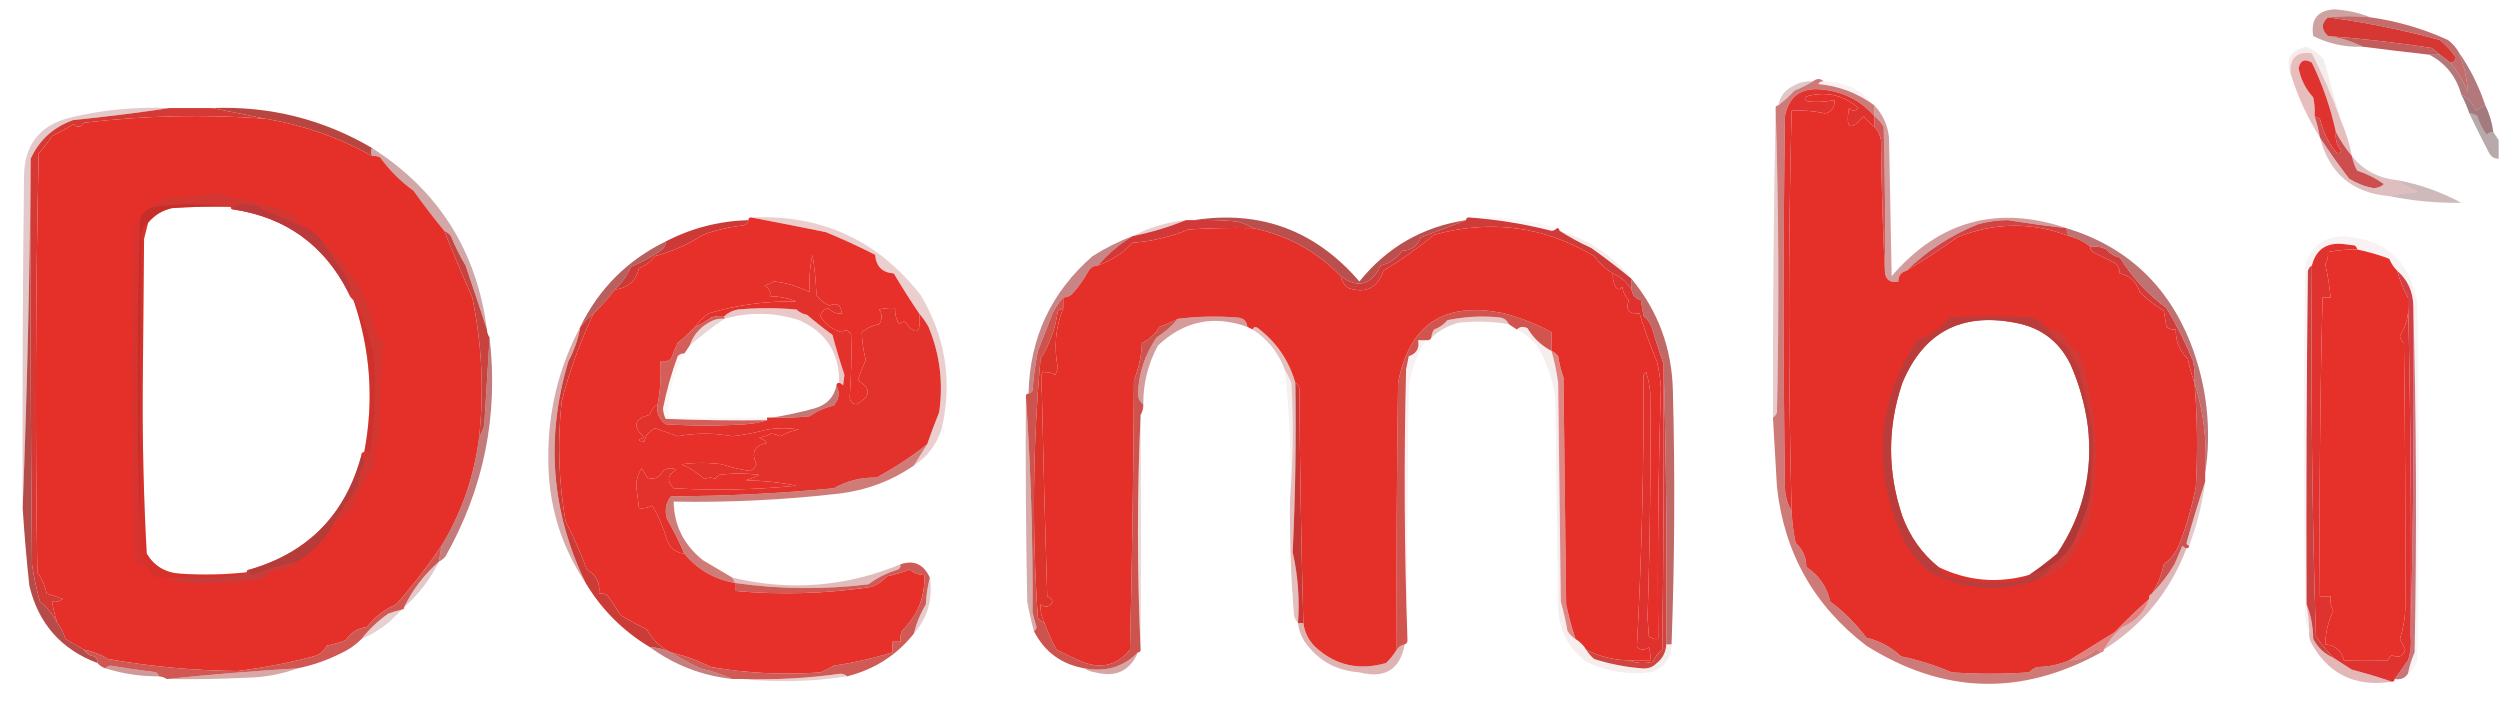 <?xml version="1.0" encoding="UTF-8"?>
<!DOCTYPE svg PUBLIC "-//W3C//DTD SVG 1.1//EN" "http://www.w3.org/Graphics/SVG/1.1/DTD/svg11.dtd">
<svg xmlns="http://www.w3.org/2000/svg" version="1.1" width="937px" height="266px" style="shape-rendering:geometricPrecision; text-rendering:geometricPrecision; image-rendering:optimizeQuality; fill-rule:evenodd; clip-rule:evenodd" xmlns:xlink="http://www.w3.org/1999/xlink">
<g><path style="opacity:1" fill="#d73732" d="M 872.5,6.5 C 886.708,8.386 900.708,11.219 914.5,15C 916.877,16.976 918.877,19.143 920.5,21.5C 920.253,22.713 919.586,23.38 918.5,23.5C 917.128,22.488 915.795,21.488 914.5,20.5C 913.571,19.685 912.571,18.852 911.5,18C 898.545,16.004 885.545,14.504 872.5,13.5C 869.947,11.038 869.947,8.705 872.5,6.5 Z"/></g>
<g><path style="opacity:0.788" fill="#b44543" d="M 872.5,6.5 C 877.649,5.94 882.982,5.94 888.5,6.5C 898.6,7.941 908.266,10.774 917.5,15C 919.192,16.307 920.525,17.807 921.5,19.5C 923.469,24.372 924.636,29.372 925,34.5C 923.294,30.531 921.127,26.864 918.5,23.5C 919.586,23.38 920.253,22.713 920.5,21.5C 918.877,19.143 916.877,16.976 914.5,15C 900.708,11.219 886.708,8.386 872.5,6.5 Z"/></g>
<g><path style="opacity:0.502" fill="#9f4746" d="M 888.5,6.5 C 882.982,5.94 877.649,5.94 872.5,6.5C 869.947,8.705 869.947,11.038 872.5,13.5C 877.031,14.104 881.365,15.437 885.5,17.5C 878.956,17.758 872.789,16.425 867,13.5C 865.994,7.176 868.661,3.843 875,3.5C 879.777,3.819 884.277,4.819 888.5,6.5 Z"/></g>
<g><path style="opacity:0.843" fill="#b73f3f" d="M 872.5,13.5 C 885.545,14.504 898.545,16.004 911.5,18C 912.571,18.852 913.571,19.685 914.5,20.5C 913.167,20.5 911.833,20.5 910.5,20.5C 902.158,19.573 893.825,18.573 885.5,17.5C 881.365,15.437 877.031,14.104 872.5,13.5 Z"/></g>
<g><path style="opacity:0.69" fill="#913c3e" d="M 921.5,19.5 C 925.772,25.619 929.106,32.286 931.5,39.5C 930.279,40.028 929.113,40.695 928,41.5C 926.821,38.74 924.988,36.74 922.5,35.5C 920.617,28.698 916.617,23.698 910.5,20.5C 911.833,20.5 913.167,20.5 914.5,20.5C 915.795,21.488 917.128,22.488 918.5,23.5C 921.127,26.864 923.294,30.531 925,34.5C 924.636,29.372 923.469,24.372 921.5,19.5 Z"/></g>
<g><path style="opacity:0.29" fill="#904343" d="M 679.5,30.5 C 677.328,31.802 674.994,32.968 672.5,34C 670.584,36.09 668.584,37.923 666.5,39.5C 667.183,35.981 669.183,33.481 672.5,32C 674.677,30.798 677.011,30.298 679.5,30.5 Z"/></g>
<g><path style="opacity:0.078" fill="#9c4f4f" d="M 683.5,30.5 C 691.296,30.566 697.629,33.566 702.5,39.5C 696.29,34.9 689.29,32.233 681.5,31.5C 681.957,30.703 682.624,30.369 683.5,30.5 Z"/></g>
<g><path style="opacity:0.106" fill="#a05452" d="M 877.5,45.5 C 874.386,36.875 870.72,28.375 866.5,20C 860.824,19.174 858.157,21.674 858.5,27.5C 856.501,22.103 858.501,18.77 864.5,17.5C 867.094,18.592 869.261,20.259 871,22.5C 873.072,30.213 875.239,37.88 877.5,45.5 Z"/></g>
<g><path style="opacity:0.682" fill="#783e44" d="M 922.5,35.5 C 924.988,36.74 926.821,38.74 928,41.5C 929.113,40.695 930.279,40.028 931.5,39.5C 933.051,42.619 934.051,45.952 934.5,49.5C 933.504,49.414 932.671,49.748 932,50.5C 930.39,48.403 929.223,46.07 928.5,43.5C 927.583,42.873 926.583,42.539 925.5,42.5C 924.695,40.085 923.695,37.751 922.5,35.5 Z"/></g>
<g><path style="opacity:0.961" fill="#b73f3a" d="M 79.5,40.5 C 101.071,39.676 121.071,44.676 139.5,55.5C 138.884,56.202 138.884,57.202 139.5,58.5C 126.938,51.523 113.605,46.857 99.5,44.5C 92.833,43.167 86.167,41.833 79.5,40.5 Z"/></g>
<g><path style="opacity:1" fill="#e5302a" d="M 99.5,44.5 C 113.605,46.857 126.938,51.523 139.5,58.5C 140.552,58.35 141.552,58.517 142.5,59C 146,63.833 150.167,68 155,71.5C 158.722,76.704 162.555,81.704 166.5,86.5C 169.853,94.932 173.353,103.266 177,111.5C 180.657,129.014 181.49,146.681 179.5,164.5C 177.593,178.943 172.927,192.276 165.5,204.5C 160.316,212.2 154.649,219.533 148.5,226.5C 144.095,228.408 140.429,231.241 137.5,235C 134.085,235.406 131.418,237.072 129.5,240C 127.212,240.822 124.878,241.489 122.5,242C 121.417,244.056 119.75,245.389 117.5,246C 108.19,248.454 98.69,250.287 89,251.5C 72.745,251.339 56.579,249.839 40.5,247C 37.721,245.278 34.721,244.111 31.5,243.5C 29.195,242.213 26.862,240.88 24.5,239.5C 23.871,237.259 22.871,235.259 21.5,233.5C 20.63,230.888 19.963,228.221 19.5,225.5C 20.978,225.762 22.311,225.429 23.5,224.5C 21.535,223.708 19.535,223.041 17.5,222.5C 16.885,219.564 15.718,216.897 14,214.5C 13.167,162.163 13.333,109.83 14.5,57.5C 16.358,55.476 18.025,53.309 19.5,51C 22.275,49.733 24.941,48.233 27.5,46.5C 29.017,47.911 30.351,47.744 31.5,46C 54.105,43.289 76.772,42.789 99.5,44.5 Z M 86.5,77.5 C 86.5,78.167 86.833,78.5 87.5,78.5C 107.158,81.497 121.491,91.83 130.5,109.5C 130.932,110.71 131.599,111.71 132.5,112.5C 138.871,131.098 140.204,150.098 136.5,169.5C 135.833,169.5 135.5,169.833 135.5,170.5C 129.572,192.76 115.572,207.094 93.5,213.5C 92.833,213.5 92.5,213.833 92.5,214.5C 84.182,215.407 75.849,215.573 67.5,215C 61.958,214.651 57.791,212.151 55,207.5C 53.869,186.868 53.369,166.202 53.5,145.5C 53.667,126.833 53.833,108.167 54,89.5C 54.505,87.482 55.005,85.482 55.5,83.5C 57.871,80.628 60.871,78.794 64.5,78C 71.826,77.5 79.159,77.334 86.5,77.5 Z"/></g>
<g><path style="opacity:1" fill="#e5302a" d="M 702.5,47.5 C 703.793,48.842 704.626,50.509 705,52.5C 705.168,69.338 705.668,86.005 706.5,102.5C 707.048,105.084 708.715,106.084 711.5,105.5C 711.468,103.381 712.468,102.048 714.5,101.5C 720.925,97.594 727.259,93.427 733.5,89C 747.497,83.304 761.497,83.138 775.5,88.5C 778.496,89.27 781.163,90.604 783.5,92.5C 783.369,93.376 783.702,94.043 784.5,94.5C 787.176,95.838 789.842,97.171 792.5,98.5C 793.853,99.524 794.52,100.857 794.5,102.5C 798.274,103.306 800.774,105.639 802,109.5C 804.69,112.185 807.69,114.518 811,116.5C 811.333,118.5 811.667,120.5 812,122.5C 813.011,123.337 814.178,123.67 815.5,123.5C 815.339,127.844 816.839,131.511 820,134.5C 820.66,137.678 821.493,140.678 822.5,143.5C 823.568,156.478 823.734,169.478 823,182.5C 821.592,189.718 819.592,196.718 817,203.5C 815.77,206.732 813.77,209.399 811,211.5C 810.14,215.494 808.64,219.161 806.5,222.5C 805.662,222.842 805.328,223.508 805.5,224.5C 801.036,228.463 796.702,232.63 792.5,237C 786.769,240.525 781.103,244.025 775.5,247.5C 771.796,249.091 767.796,249.924 763.5,250C 762.328,250.419 761.328,251.085 760.5,252C 750.833,252.667 741.167,252.667 731.5,252C 725.416,249.378 719.082,247.378 712.5,246C 708.816,242.543 704.483,240.21 699.5,239C 695.639,233.806 691.139,229.306 686,225.5C 684.724,219.939 681.724,215.606 677,212.5C 677.013,208.876 675.68,205.876 673,203.5C 672.172,199.534 671.672,195.534 671.5,191.5C 670.212,141.763 670.212,91.763 671.5,41.5C 675.722,41.263 679.889,41.596 684,42.5C 686.637,41.899 687.804,40.233 687.5,37.5C 684.183,38.221 680.849,38.388 677.5,38C 676.167,37.333 676.167,36.667 677.5,36C 684.762,34.193 691.095,35.693 696.5,40.5C 695.349,41.731 694.183,41.731 693,40.5C 691.642,48.33 693.475,49.33 698.5,43.5C 699.667,45.079 701,46.413 702.5,47.5 Z M 782.5,159.5 C 784.567,177.017 780.734,193.017 771,207.5C 767.6,210.414 764.1,213.08 760.5,215.5C 748.761,218.8 737.428,217.8 726.5,212.5C 720.343,207.484 715.843,201.151 713,193.5C 707.36,176.784 707.36,160.117 713,143.5C 720.941,124.504 735.108,117.004 755.5,121C 764.939,122.779 771.773,127.945 776,136.5C 779.26,143.874 781.426,151.541 782.5,159.5 Z"/></g>
<g><path style="opacity:0.353" fill="#ba4744" d="M 877.5,45.5 C 879.283,49.613 880.616,53.946 881.5,58.5C 879.189,55.7 877.189,52.7 875.5,49.5C 873.551,40.5 870.551,31.834 866.5,23.5C 863.855,21.906 862.188,22.573 861.5,25.5C 862.297,29.704 864.131,33.371 867,36.5C 867.497,38.81 867.663,41.143 867.5,43.5C 868.371,46.112 869.037,48.779 869.5,51.5C 864.775,44.047 861.109,36.047 858.5,27.5C 858.157,21.674 860.824,19.174 866.5,20C 870.72,28.375 874.386,36.875 877.5,45.5 Z"/></g>
<g><path style="opacity:1" fill="#df3330" d="M 875.5,49.5 C 875.162,52.157 875.829,54.49 877.5,56.5C 876.998,57.521 876.332,57.688 875.5,57C 872.565,53.295 870.565,49.129 869.5,44.5C 868.817,44.137 868.15,43.804 867.5,43.5C 867.663,41.143 867.497,38.81 867,36.5C 864.131,33.371 862.297,29.704 861.5,25.5C 862.188,22.573 863.855,21.906 866.5,23.5C 870.551,31.834 873.551,40.5 875.5,49.5 Z"/></g>
<g><path style="opacity:0.459" fill="#644547" d="M 925.5,42.5 C 926.583,42.539 927.583,42.873 928.5,43.5C 929.223,46.07 930.39,48.403 932,50.5C 932.671,49.748 933.504,49.414 934.5,49.5C 935.167,50.5 935.833,51.5 936.5,52.5C 936.5,54.833 936.5,57.167 936.5,59.5C 934.983,59.489 933.816,58.823 933,57.5C 930.398,52.514 927.898,47.514 925.5,42.5 Z"/></g>
<g><path style="opacity:0.361" fill="#a74c4e" d="M 869.5,51.5 C 872.894,56.749 876.561,61.916 880.5,67C 883.268,68.715 886.268,69.882 889.5,70.5C 891.067,70.523 892.4,70.023 893.5,69C 890.446,66.806 887.112,65.139 883.5,64C 882.536,62.275 881.869,60.441 881.5,58.5C 885.812,63.825 891.478,66.825 898.5,67.5C 900.922,69.268 903.588,70.768 906.5,72C 902.644,72.177 898.977,72.677 895.5,73.5C 881.672,72.344 873.006,65.01 869.5,51.5 Z"/></g>
<g><path style="opacity:0.925" fill="#c94040" d="M 867.5,43.5 C 868.15,43.804 868.817,44.137 869.5,44.5C 870.565,49.129 872.565,53.295 875.5,57C 876.332,57.688 876.998,57.521 877.5,56.5C 875.829,54.49 875.162,52.157 875.5,49.5C 877.189,52.7 879.189,55.7 881.5,58.5C 881.869,60.441 882.536,62.275 883.5,64C 887.112,65.139 890.446,66.806 893.5,69C 892.4,70.023 891.067,70.523 889.5,70.5C 886.268,69.882 883.268,68.715 880.5,67C 876.561,61.916 872.894,56.749 869.5,51.5C 869.037,48.779 868.371,46.112 867.5,43.5 Z"/></g>
<g><path style="opacity:0.851" fill="#ca3b3c" d="M 702.5,43.5 C 703.885,44.574 705.051,45.907 706,47.5C 706.5,65.83 706.667,84.164 706.5,102.5C 705.668,86.005 705.168,69.338 705,52.5C 704.626,50.509 703.793,48.842 702.5,47.5C 702.5,46.167 702.5,44.833 702.5,43.5 Z"/></g>
<g><path style="opacity:0.373" fill="#7c4648" d="M 898.5,67.5 C 906.959,69.112 914.959,71.946 922.5,76C 913.422,76.153 904.422,75.319 895.5,73.5C 898.977,72.677 902.644,72.177 906.5,72C 903.588,70.768 900.922,69.268 898.5,67.5 Z"/></g>
<g><path style="opacity:0.992" fill="#d23832" d="M 112.5,84.5 C 106.736,82.084 101.069,79.584 95.5,77C 93.167,76.333 90.833,76.333 88.5,77C 87.944,77.383 87.611,77.883 87.5,78.5C 86.833,78.5 86.5,78.167 86.5,77.5C 76.962,76.207 67.295,76.207 57.5,77.5C 59.121,75.883 61.121,74.716 63.5,74C 69.371,73.769 75.204,73.269 81,72.5C 90.816,74.314 100.316,76.814 109.5,80C 110.748,81.4 111.748,82.9 112.5,84.5 Z"/></g>
<g><path style="opacity:0.254" fill="#a23839" d="M 665.5,40.5 C 666.664,78.331 666.831,116.331 666,154.5C 665.722,155.416 665.222,156.082 664.5,156.5C 664.421,117.829 664.754,79.162 665.5,40.5 Z"/></g>
<g><path style="opacity:0.047" fill="#a33f42" d="M 550.5,81.5 C 561.749,80.965 572.749,82.298 583.5,85.5C 583.083,86.124 582.416,86.457 581.5,86.5C 571.165,83.894 560.832,82.227 550.5,81.5 Z"/></g>
<g><path style="opacity:0.941" fill="#cf3838" d="M 774.5,85.5 C 774.557,86.609 774.89,87.609 775.5,88.5C 761.497,83.138 747.497,83.304 733.5,89C 727.259,93.427 720.925,97.594 714.5,101.5C 722.26,93.936 731.26,88.103 741.5,84C 745.097,83.028 748.764,82.528 752.5,82.5C 759.794,83.685 767.128,84.685 774.5,85.5 Z"/></g>
<g><path style="opacity:0.255" fill="#a14044" d="M 444.5,82.5 C 438.085,85.107 431.418,87.107 424.5,88.5C 430.695,85.28 437.362,83.28 444.5,82.5 Z"/></g>
<g><path style="opacity:0.984" fill="#ba393b" d="M 112.5,84.5 C 116.332,85.655 119.332,87.988 121.5,91.5C 124.052,95.576 126.886,99.576 130,103.5C 130.5,105 131,106.5 131.5,108C 131.43,108.765 131.097,109.265 130.5,109.5C 121.491,91.83 107.158,81.497 87.5,78.5C 87.611,77.883 87.944,77.383 88.5,77C 90.833,76.333 93.167,76.333 95.5,77C 101.069,79.584 106.736,82.084 112.5,84.5 Z"/></g>
<g><path style="opacity:1" fill="#e03330" d="M 702.5,43.5 C 702.5,44.833 702.5,46.167 702.5,47.5C 701,46.413 699.667,45.079 698.5,43.5C 693.475,49.33 691.642,48.33 693,40.5C 694.183,41.731 695.349,41.731 696.5,40.5C 691.095,35.693 684.762,34.193 677.5,36C 676.167,36.667 676.167,37.333 677.5,38C 680.849,38.388 684.183,38.221 687.5,37.5C 687.804,40.233 686.637,41.899 684,42.5C 679.889,41.596 675.722,41.263 671.5,41.5C 670.212,91.763 670.212,141.763 671.5,191.5C 669.891,188.851 669.057,185.851 669,182.5C 668.333,136.167 668.333,89.833 669,43.5C 670.426,36.189 674.926,32.856 682.5,33.5C 690.545,34.189 697.212,37.523 702.5,43.5 Z"/></g>
<g><path style="opacity:0.502" fill="#aa3c3d" d="M 702.5,39.5 C 705.649,42.804 707.483,46.804 708,51.5C 708.333,68.833 708.667,86.167 709,103.5C 726.773,82.765 748.607,76.765 774.5,85.5C 767.128,84.685 759.794,83.685 752.5,82.5C 748.764,82.528 745.097,83.028 741.5,84C 731.26,88.103 722.26,93.936 714.5,101.5C 712.468,102.048 711.468,103.381 711.5,105.5C 708.715,106.084 707.048,105.084 706.5,102.5C 706.667,84.164 706.5,65.83 706,47.5C 705.051,45.907 703.885,44.574 702.5,43.5C 702.5,42.167 702.5,40.833 702.5,39.5 Z"/></g>
<g><path style="opacity:0.463" fill="#9b4243" d="M 139.5,55.5 C 164.356,71.386 178.689,94.053 182.5,123.5C 179.898,115.559 177.231,107.559 174.5,99.5C 172.381,95.975 170.547,92.308 169,88.5C 168.292,87.62 167.458,86.953 166.5,86.5C 162.555,81.704 158.722,76.704 155,71.5C 150.167,68 146,63.833 142.5,59C 141.552,58.517 140.552,58.35 139.5,58.5C 138.884,57.202 138.884,56.202 139.5,55.5 Z"/></g>
<g><path style="opacity:1" fill="#cc3a37" d="M 280.5,82.5 C 280.38,83.586 279.713,84.253 278.5,84.5C 273.357,85.068 268.357,86.234 263.5,88C 257.895,91.618 251.895,94.285 245.5,96C 243.918,98.085 241.918,99.585 239.5,100.5C 238.362,105.306 235.362,107.973 230.5,108.5C 233.087,106.08 235.087,103.246 236.5,100C 240.42,98.402 244.086,96.402 247.5,94C 248.823,93.184 249.489,92.017 249.5,90.5C 259.133,85.508 269.466,82.841 280.5,82.5 Z"/></g>
<g><path style="opacity:0.106" fill="#9b4645" d="M 584.5,86.5 C 595.368,89.762 604.368,95.762 611.5,104.5C 606.68,100.523 601.68,96.69 596.5,93C 592.247,91.045 588.247,88.878 584.5,86.5 Z"/></g>
<g><path style="opacity:1" fill="#e63029" d="M 281.5,81.5 C 290.599,83.219 299.932,85.052 309.5,87C 315.792,89.586 321.959,92.419 328,95.5C 328.371,99.871 330.704,102.205 335,102.5C 338.105,107.724 341.272,112.724 344.5,117.5C 345.294,125.15 343.461,126.15 339,120.5C 338.228,120.645 337.561,120.978 337,121.5C 335.872,119.655 335.372,117.655 335.5,115.5C 333.473,115.338 331.473,115.505 329.5,116C 330.76,117.814 330.76,119.647 329.5,121.5C 327.051,121.98 324.885,122.98 323,124.5C 323.095,127.994 323.595,131.494 324.5,135C 323.357,137.451 322.357,139.951 321.5,142.5C 326.614,145.654 326.448,148.654 321,151.5C 319.268,151.266 318.434,150.266 318.5,148.5C 319.061,140.813 319.228,133.146 319,125.5C 318.072,123.665 316.906,123.332 315.5,124.5C 311.906,123.553 309.239,121.553 307.5,118.5C 307.833,116.833 308.833,115.833 310.5,115.5C 311.842,117.005 313.508,117.672 315.5,117.5C 315.278,114.315 313.778,113.315 311,114.5C 308.867,113.745 307.2,112.412 306,110.5C 305.829,105.467 305.329,100.467 304.5,95.5C 303.507,100.12 303.173,104.786 303.5,109.5C 298.728,107.203 294.228,105.869 290,105.5C 288.933,106.191 287.766,106.691 286.5,107C 288.394,108.101 289.061,109.434 288.5,111C 292.028,111.089 295.362,111.756 298.5,113C 287.197,112.77 276.197,114.27 265.5,117.5C 263.606,118.945 261.94,120.612 260.5,122.5C 258.502,124.6 256.335,126.6 254,128.5C 253.069,130.459 252.236,132.459 251.5,134.5C 250.311,135.429 248.978,135.762 247.5,135.5C 247.821,141.026 247.488,146.36 246.5,151.5C 245.035,152.406 244.035,153.739 243.5,155.5C 237.61,156.961 236.944,159.795 241.5,164C 238.937,164.763 238.937,165.263 241.5,165.5C 241.738,163.522 243.071,161.855 245.5,160.5C 248.277,161.424 251.111,162.424 254,163.5C 260.819,162.227 267.652,162.227 274.5,163.5C 278.905,162.99 283.238,162.157 287.5,161C 291.5,160.333 295.5,160.333 299.5,161C 297,161.375 294.667,162.208 292.5,163.5C 291.284,162.998 290.117,162.665 289,162.5C 287.601,163.227 286.101,163.727 284.5,164C 285.672,164.419 286.672,165.085 287.5,166C 282.761,166.946 281.428,169.613 283.5,174C 282.991,175.169 282.158,176.002 281,176.5C 277.397,175.956 273.897,175.122 270.5,174C 265.5,173.333 260.5,173.333 255.5,174C 258.614,175.456 261.447,177.289 264,179.5C 265.537,178.886 266.87,178.886 268,179.5C 268.5,179 269,178.5 269.5,178C 274.5,177.333 279.5,177.333 284.5,178C 282.913,178.862 281.246,179.529 279.5,180C 285.914,180.129 292.247,180.796 298.5,182C 283.213,183.584 267.879,183.918 252.5,183C 249.808,180.368 250.141,178.034 253.5,176C 251.741,175.202 250.074,175.369 248.5,176.5C 247.278,179.089 245.278,179.923 242.5,179C 241.929,177.795 241.262,176.628 240.5,175.5C 239.109,177.61 238.442,179.943 238.5,182.5C 238.837,185.176 239.17,187.843 239.5,190.5C 241.262,190.643 242.929,190.309 244.5,189.5C 246.867,193.572 248.7,197.905 250,202.5C 251.159,205.493 253.325,207.16 256.5,207.5C 261.39,213.452 267.723,217.118 275.5,218.5C 275.5,219.5 275.5,220.5 275.5,221.5C 292.553,223.031 309.553,222.531 326.5,220C 328.844,219.163 330.844,217.829 332.5,216C 335.393,215.369 338.226,214.536 341,213.5C 342.567,214.856 344.4,215.523 346.5,215.5C 346.711,223.771 343.878,230.771 338,236.5C 337.51,237.793 337.343,239.127 337.5,240.5C 336.5,240.5 335.5,240.5 334.5,240.5C 334.5,241.833 334.5,243.167 334.5,244.5C 327.338,246.737 320.005,248.403 312.5,249.5C 310.887,250.427 309.221,251.261 307.5,252C 293.724,253.02 280.057,252.354 266.5,250C 261.686,247.59 256.686,245.757 251.5,244.5C 247.597,242.719 244.597,239.885 242.5,236C 239.111,234.26 235.778,232.427 232.5,230.5C 230.957,227.914 229.291,225.414 227.5,223C 226.552,222.517 225.552,222.351 224.5,222.5C 225.034,218.522 223.534,215.522 220,213.5C 217.736,207.395 215.069,201.395 212,195.5C 209.386,180.624 208.886,165.624 210.5,150.5C 213.436,139.076 217.436,128.076 222.5,117.5C 225.401,114.688 228.068,111.688 230.5,108.5C 235.362,107.973 238.362,105.306 239.5,100.5C 241.918,99.585 243.918,98.085 245.5,96C 251.895,94.285 257.895,91.618 263.5,88C 268.357,86.234 273.357,85.068 278.5,84.5C 279.713,84.253 280.38,83.586 280.5,82.5C 280.5,81.833 280.833,81.5 281.5,81.5 Z"/></g>
<g><path style="opacity:1" fill="#d23837" d="M 444.5,82.5 C 445.5,82.5 446.5,82.5 447.5,82.5C 452.844,82.334 458.177,82.501 463.5,83C 465.723,83.566 467.723,84.4 469.5,85.5C 461.493,85.334 453.493,85.5 445.5,86C 438.77,88.766 431.77,90.433 424.5,91C 420.867,94.822 416.534,97.656 411.5,99.5C 415.289,95.118 419.622,91.451 424.5,88.5C 431.418,87.107 438.085,85.107 444.5,82.5 Z"/></g>
<g><path style="opacity:1" fill="#d43934" d="M 63.5,40.5 C 68.833,40.5 74.167,40.5 79.5,40.5C 86.167,41.833 92.833,43.167 99.5,44.5C 76.772,42.789 54.105,43.289 31.5,46C 30.351,47.744 29.017,47.911 27.5,46.5C 24.941,48.233 22.275,49.733 19.5,51C 18.025,53.309 16.358,55.476 14.5,57.5C 13.333,109.83 13.167,162.163 14,214.5C 15.718,216.897 16.885,219.564 17.5,222.5C 19.535,223.041 21.535,223.708 23.5,224.5C 22.311,225.429 20.978,225.762 19.5,225.5C 19.963,228.221 20.63,230.888 21.5,233.5C 19.983,230.465 17.817,227.799 15,225.5C 13.683,220.9 12.683,216.234 12,211.5C 11.5,160.834 11.333,110.168 11.5,59.5C 14.713,52.46 20.046,47.626 27.5,45C 39.819,43.767 51.819,42.267 63.5,40.5 Z"/></g>
<g><path style="opacity:0.91" fill="#b23f3d" d="M 447.5,82.5 C 472.35,78.675 493.017,86.341 509.5,105.5C 519.827,92.668 533.16,85.001 549.5,82.5C 543.906,84.621 538.239,86.788 532.5,89C 531.277,92.223 528.944,93.889 525.5,94C 523.495,96.845 520.829,98.678 517.5,99.5C 513.925,106.919 508.925,108.253 502.5,103.5C 493.373,94.103 482.373,88.103 469.5,85.5C 467.723,84.4 465.723,83.566 463.5,83C 458.177,82.501 452.844,82.334 447.5,82.5 Z"/></g>
<g><path style="opacity:1" fill="#ce3b38" d="M 550.5,81.5 C 560.832,82.227 571.165,83.894 581.5,86.5C 582.416,86.457 583.083,86.124 583.5,85.5C 584.167,85.5 584.5,85.833 584.5,86.5C 588.247,88.878 592.247,91.045 596.5,93C 601.68,96.69 606.68,100.523 611.5,104.5C 611.5,105.833 611.5,107.167 611.5,108.5C 609.786,105.787 607.453,103.787 604.5,102.5C 601.777,100.796 599.444,98.629 597.5,96C 578.729,84.82 558.729,82.153 537.5,88C 531.456,92.951 525.122,97.451 518.5,101.5C 516.235,107.952 511.902,110.119 505.5,108C 503.859,106.871 502.859,105.371 502.5,103.5C 508.925,108.253 513.925,106.919 517.5,99.5C 520.829,98.678 523.495,96.845 525.5,94C 528.944,93.889 531.277,92.223 532.5,89C 538.239,86.788 543.906,84.621 549.5,82.5C 549.5,81.833 549.833,81.5 550.5,81.5 Z"/></g>
<g><path style="opacity:1" fill="#e0322e" d="M 883.5,93.5 C 879.785,93.423 876.119,93.756 872.5,94.5C 872.714,96.144 872.38,97.644 871.5,99C 872.449,103.086 873.116,107.253 873.5,111.5C 872.5,111.5 871.5,111.5 870.5,111.5C 869.551,148.82 869.218,186.153 869.5,223.5C 870.833,223.5 872.167,223.5 873.5,223.5C 873.261,225.467 873.594,227.301 874.5,229C 872.613,232.941 871.613,237.108 871.5,241.5C 875.347,241.9 877.68,243.9 878.5,247.5C 884.211,247.405 889.711,247.405 895,247.5C 895.308,246.692 895.808,246.025 896.5,245.5C 898.876,246.817 900.543,246.15 901.5,243.5C 900.833,242.167 900.167,240.833 899.5,239.5C 900.645,235.919 901.312,232.252 901.5,228.5C 901.62,195.312 901.454,161.979 901,128.5C 900.13,127.892 899.63,127.059 899.5,126C 902.165,121.586 903.165,116.753 902.5,111.5C 903.499,153.663 903.832,195.997 903.5,238.5C 903.817,241.572 903.484,244.572 902.5,247.5C 900.808,249.851 899.142,252.185 897.5,254.5C 897.5,255.167 897.167,255.5 896.5,255.5C 891.792,253.877 886.792,252.377 881.5,251C 879.102,249.476 876.769,247.976 874.5,246.5C 872.167,243.997 870.001,241.331 868,238.5C 866.581,192.183 866.081,145.85 866.5,99.5C 868.069,93.41 872.069,90.743 878.5,91.5C 879.833,91.667 881.167,91.833 882.5,92C 883.056,92.383 883.389,92.883 883.5,93.5 Z"/></g>
<g><path style="opacity:1" fill="#e53129" d="M 883.5,93.5 C 887.57,94.356 891.57,95.523 895.5,97C 896.222,98.751 897.222,100.251 898.5,101.5C 899.393,105.042 900.726,108.376 902.5,111.5C 903.165,116.753 902.165,121.586 899.5,126C 899.63,127.059 900.13,127.892 901,128.5C 901.454,161.979 901.62,195.312 901.5,228.5C 901.312,232.252 900.645,235.919 899.5,239.5C 900.167,240.833 900.833,242.167 901.5,243.5C 900.543,246.15 898.876,246.817 896.5,245.5C 895.808,246.025 895.308,246.692 895,247.5C 889.711,247.405 884.211,247.405 878.5,247.5C 877.68,243.9 875.347,241.9 871.5,241.5C 871.613,237.108 872.613,232.941 874.5,229C 873.594,227.301 873.261,225.467 873.5,223.5C 872.167,223.5 870.833,223.5 869.5,223.5C 869.218,186.153 869.551,148.82 870.5,111.5C 871.5,111.5 872.5,111.5 873.5,111.5C 873.116,107.253 872.449,103.086 871.5,99C 872.38,97.644 872.714,96.144 872.5,94.5C 876.119,93.756 879.785,93.423 883.5,93.5 Z"/></g>
<g><path style="opacity:0.277" fill="#993b3a" d="M 63.5,40.5 C 51.819,42.267 39.819,43.767 27.5,45C 20.046,47.626 14.713,52.46 11.5,59.5C 11.165,103.343 10.165,147.01 8.5,190.5C 8.333,149.165 8.5,107.832 9,66.5C 8.962,54.401 14.795,46.901 26.5,44C 38.673,41.14 51.006,39.973 63.5,40.5 Z"/></g>
<g><path style="opacity:0.824" fill="#a93e3b" d="M 249.5,90.5 C 249.489,92.017 248.823,93.184 247.5,94C 244.086,96.402 240.42,98.402 236.5,100C 235.087,103.246 233.087,106.08 230.5,108.5C 228.068,111.688 225.401,114.688 222.5,117.5C 220.605,118.973 218.939,120.64 217.5,122.5C 224.478,108.188 235.145,97.522 249.5,90.5 Z"/></g>
<g><path style="opacity:1" fill="#e5302a" d="M 604.5,102.5 C 604.357,104.262 604.691,105.929 605.5,107.5C 606.274,108.711 607.107,108.711 608,107.5C 608.304,109.441 609.137,111.107 610.5,112.5C 609.113,116.074 610.446,117.741 614.5,117.5C 616.354,123.562 618.521,129.562 621,135.5C 621.824,138.785 622.324,142.118 622.5,145.5C 621.538,176.821 621.204,208.154 621.5,239.5C 620.178,239.67 619.011,239.337 618,238.5C 617.833,236.167 617.667,233.833 617.5,231.5C 618.431,203.315 618.765,175.148 618.5,147C 618.238,144.453 617.738,141.953 617,139.5C 616.667,139.833 616.333,140.167 616,140.5C 616.151,174.653 615.318,208.653 613.5,242.5C 615.006,243.747 616.506,243.747 618,242.5C 618.494,244.134 618.66,245.801 618.5,247.5C 615.833,247.5 613.167,247.5 610.5,247.5C 604.723,247.394 599.389,246.061 594.5,243.5C 593.5,241.833 592.167,240.5 590.5,239.5C 589.074,235.239 587.907,230.906 587,226.5C 586.667,198.167 586.333,169.833 586,141.5C 585.08,138.899 584.413,136.232 584,133.5C 583.292,132.619 582.458,131.953 581.5,131.5C 581.5,129.167 581.5,126.833 581.5,124.5C 576.564,121.752 570.731,119.419 564,117.5C 541.522,112.708 528.188,121.375 524,143.5C 523.5,176.832 523.333,210.165 523.5,243.5C 522.426,245.279 521.093,246.946 519.5,248.5C 509.346,251.412 500.512,249.412 493,242.5C 490.453,240.027 488.953,237.027 488.5,233.5C 487.699,204.19 487.199,174.856 487,145.5C 486.722,144.584 486.222,143.918 485.5,143.5C 483.093,135.092 478.427,128.259 471.5,123C 470.563,122.308 469.897,122.475 469.5,123.5C 468.833,123.167 468.167,122.833 467.5,122.5C 467.244,120.224 465.91,119.057 463.5,119C 456.148,118.418 448.815,118.585 441.5,119.5C 439.288,120.645 436.955,121.645 434.5,122.5C 432.976,125.236 430.809,127.236 428,128.5C 427.811,133.357 426.811,138.024 425,142.5C 424.833,176.172 424.333,209.838 423.5,243.5C 418.756,249.353 412.756,250.853 405.5,248C 402.238,246.571 399.071,245.071 396,243.5C 394.198,240.27 392.698,236.937 391.5,233.5C 390.365,231.255 389.865,228.922 390,226.5C 391.88,227.93 393.38,227.596 394.5,225.5C 394.167,224.5 393.5,223.833 392.5,223.5C 391.708,198.169 391.042,172.836 390.5,147.5C 389.985,141.343 390.318,138.677 391.5,139.5C 392.93,139.421 394.264,139.754 395.5,140.5C 395.833,139.667 396.167,138.833 396.5,138C 394.92,130.219 395.586,122.719 398.5,115.5C 398.5,114.167 398.5,112.833 398.5,111.5C 399.583,111.461 400.583,111.127 401.5,110.5C 404.071,107.796 406.237,104.796 408,101.5C 408.816,100.177 409.983,99.511 411.5,99.5C 416.534,97.656 420.867,94.822 424.5,91C 431.77,90.433 438.77,88.766 445.5,86C 453.493,85.5 461.493,85.334 469.5,85.5C 482.373,88.103 493.373,94.103 502.5,103.5C 502.859,105.371 503.859,106.871 505.5,108C 511.902,110.119 516.235,107.952 518.5,101.5C 525.122,97.451 531.456,92.951 537.5,88C 558.729,82.153 578.729,84.82 597.5,96C 599.444,98.629 601.777,100.796 604.5,102.5 Z"/></g>
<g><path style="opacity:0.069" fill="#9f3f42" d="M 902.5,252.5 C 903.027,249.769 903.86,247.102 905,244.5C 905.831,200.998 905.665,157.665 904.5,114.5C 904.364,109.232 902.364,104.898 898.5,101.5C 897.222,100.251 896.222,98.751 895.5,97C 891.57,95.523 887.57,94.356 883.5,93.5C 883.389,92.883 883.056,92.383 882.5,92C 881.167,91.833 879.833,91.667 878.5,91.5C 872.069,90.743 868.069,93.41 866.5,99.5C 865.778,99.918 865.278,100.584 865,101.5C 864.5,143.165 864.333,184.832 864.5,226.5C 865.051,229.807 865.384,233.14 865.5,236.5C 864.698,235.048 864.198,233.382 864,231.5C 863.333,187.5 863.333,143.5 864,99.5C 865.979,92.53 870.646,88.864 878,88.5C 893.991,89.495 903.324,97.829 906,113.5C 906.667,158.167 906.667,202.833 906,247.5C 905.303,249.584 904.136,251.251 902.5,252.5 Z"/></g>
<g><path style="opacity:0.278" fill="#b33a38" d="M 314.5,143.5 C 314.673,132.342 309.673,124.509 299.5,120C 290.197,117.002 280.864,116.835 271.5,119.5C 271.5,119.167 271.5,118.833 271.5,118.5C 272.842,117.207 274.509,116.374 276.5,116C 283.833,115.333 291.167,115.333 298.5,116C 299.623,117.044 300.956,117.71 302.5,118C 305.537,120.609 308.703,123.109 312,125.5C 313.347,130.557 314.847,135.557 316.5,140.5C 316.333,141.833 316.167,143.167 316,144.5C 315.617,143.944 315.117,143.611 314.5,143.5 Z"/></g>
<g><path style="opacity:0.733" fill="#a63f3f" d="M 774.5,85.5 C 796.831,92.327 812.331,106.66 821,128.5C 827.169,144.503 829.003,160.836 826.5,177.5C 827.296,165.759 825.962,154.426 822.5,143.5C 822.664,140.813 822.497,138.146 822,135.5C 819.199,128.565 815.866,121.898 812,115.5C 804.899,110.236 799.065,103.903 794.5,96.5C 792.435,96.047 790.768,95.047 789.5,93.5C 787.604,92.534 785.604,92.201 783.5,92.5C 781.163,90.604 778.496,89.27 775.5,88.5C 774.89,87.609 774.557,86.609 774.5,85.5 Z"/></g>
<g><path style="opacity:1" fill="#e3312b" d="M 344.5,117.5 C 345.804,118.987 346.97,120.654 348,122.5C 352.251,132.696 353.584,143.363 352,154.5C 350.395,158.486 348.895,162.486 347.5,166.5C 341.633,171.168 335.3,175.334 328.5,179C 322.741,178.891 317.408,180.224 312.5,183C 292.219,184.956 271.886,185.956 251.5,186C 249.522,188.497 249.022,191.331 250,194.5C 252.393,198.725 254.56,203.058 256.5,207.5C 253.325,207.16 251.159,205.493 250,202.5C 248.7,197.905 246.867,193.572 244.5,189.5C 242.929,190.309 241.262,190.643 239.5,190.5C 239.17,187.843 238.837,185.176 238.5,182.5C 238.442,179.943 239.109,177.61 240.5,175.5C 241.262,176.628 241.929,177.795 242.5,179C 245.278,179.923 247.278,179.089 248.5,176.5C 250.074,175.369 251.741,175.202 253.5,176C 250.141,178.034 249.808,180.368 252.5,183C 267.879,183.918 283.213,183.584 298.5,182C 292.247,180.796 285.914,180.129 279.5,180C 281.246,179.529 282.913,178.862 284.5,178C 279.5,177.333 274.5,177.333 269.5,178C 269,178.5 268.5,179 268,179.5C 266.87,178.886 265.537,178.886 264,179.5C 261.447,177.289 258.614,175.456 255.5,174C 260.5,173.333 265.5,173.333 270.5,174C 273.897,175.122 277.397,175.956 281,176.5C 282.158,176.002 282.991,175.169 283.5,174C 281.428,169.613 282.761,166.946 287.5,166C 286.672,165.085 285.672,164.419 284.5,164C 286.101,163.727 287.601,163.227 289,162.5C 290.117,162.665 291.284,162.998 292.5,163.5C 294.667,162.208 297,161.375 299.5,161C 295.5,160.333 291.5,160.333 287.5,161C 283.238,162.157 278.905,162.99 274.5,163.5C 267.652,162.227 260.819,162.227 254,163.5C 251.111,162.424 248.277,161.424 245.5,160.5C 243.071,161.855 241.738,163.522 241.5,165.5C 238.937,165.263 238.937,164.763 241.5,164C 236.944,159.795 237.61,156.961 243.5,155.5C 244.035,153.739 245.035,152.406 246.5,151.5C 245.959,154.652 246.959,157.152 249.5,159C 259.5,159.667 269.5,159.667 279.5,159C 282.365,158.817 285.031,158.317 287.5,157.5C 287.5,157.167 287.5,156.833 287.5,156.5C 288.167,156.5 288.833,156.5 289.5,156.5C 294.179,156.666 298.845,156.499 303.5,156C 306.215,154.092 309.215,152.759 312.5,152C 314.498,149.561 314.831,147.061 313.5,144.5C 313.5,143.833 313.833,143.5 314.5,143.5C 315.117,143.611 315.617,143.944 316,144.5C 316.167,143.167 316.333,141.833 316.5,140.5C 314.847,135.557 313.347,130.557 312,125.5C 308.703,123.109 305.537,120.609 302.5,118C 300.956,117.71 299.623,117.044 298.5,116C 291.167,115.333 283.833,115.333 276.5,116C 274.509,116.374 272.842,117.207 271.5,118.5C 269.801,118.34 268.134,118.506 266.5,119C 264.609,120.442 262.609,121.609 260.5,122.5C 261.94,120.612 263.606,118.945 265.5,117.5C 276.197,114.27 287.197,112.77 298.5,113C 295.362,111.756 292.028,111.089 288.5,111C 289.061,109.434 288.394,108.101 286.5,107C 287.766,106.691 288.933,106.191 290,105.5C 294.228,105.869 298.728,107.203 303.5,109.5C 303.173,104.786 303.507,100.12 304.5,95.5C 305.329,100.467 305.829,105.467 306,110.5C 307.2,112.412 308.867,113.745 311,114.5C 313.778,113.315 315.278,114.315 315.5,117.5C 313.508,117.672 311.842,117.005 310.5,115.5C 308.833,115.833 307.833,116.833 307.5,118.5C 309.239,121.553 311.906,123.553 315.5,124.5C 316.906,123.332 318.072,123.665 319,125.5C 319.228,133.146 319.061,140.813 318.5,148.5C 318.434,150.266 319.268,151.266 321,151.5C 326.448,148.654 326.614,145.654 321.5,142.5C 322.357,139.951 323.357,137.451 324.5,135C 323.595,131.494 323.095,127.994 323,124.5C 324.885,122.98 327.051,121.98 329.5,121.5C 330.76,119.647 330.76,117.814 329.5,116C 331.473,115.505 333.473,115.338 335.5,115.5C 335.372,117.655 335.872,119.655 337,121.5C 337.561,120.978 338.228,120.645 339,120.5C 343.461,126.15 345.294,125.15 344.5,117.5 Z"/></g>
<g><path style="opacity:0.506" fill="#ac3c3b" d="M 467.5,122.5 C 454.858,117.993 443.691,120.326 434,129.5C 430.282,136.37 428.449,143.704 428.5,151.5C 427.252,150.666 426.585,149.333 426.5,147.5C 426.847,139.755 429.18,132.755 433.5,126.5C 436.579,124.508 439.246,122.175 441.5,119.5C 448.815,118.585 456.148,118.418 463.5,119C 465.91,119.057 467.244,120.224 467.5,122.5 Z"/></g>
<g><path style="opacity:0.224" fill="#9f4345" d="M 271.5,119.5 C 267.025,122.58 262.692,125.913 258.5,129.5C 260.035,125.041 263.035,121.875 267.5,120C 268.793,119.51 270.127,119.343 271.5,119.5 Z"/></g>
<g><path style="opacity:1" fill="#d23b39" d="M 783.5,92.5 C 785.604,92.201 787.604,92.534 789.5,93.5C 790.768,95.047 792.435,96.047 794.5,96.5C 799.065,103.903 804.899,110.236 812,115.5C 815.866,121.898 819.199,128.565 822,135.5C 822.497,138.146 822.664,140.813 822.5,143.5C 821.493,140.678 820.66,137.678 820,134.5C 816.839,131.511 815.339,127.844 815.5,123.5C 814.178,123.67 813.011,123.337 812,122.5C 811.667,120.5 811.333,118.5 811,116.5C 807.69,114.518 804.69,112.185 802,109.5C 800.774,105.639 798.274,103.306 794.5,102.5C 794.52,100.857 793.853,99.524 792.5,98.5C 789.842,97.171 787.176,95.838 784.5,94.5C 783.702,94.043 783.369,93.376 783.5,92.5 Z"/></g>
<g><path style="opacity:0.635" fill="#a93f40" d="M 424.5,88.5 C 419.622,91.451 415.289,95.118 411.5,99.5C 409.983,99.511 408.816,100.177 408,101.5C 406.237,104.796 404.071,107.796 401.5,110.5C 400.583,111.127 399.583,111.461 398.5,111.5C 396.913,113.214 395.579,115.214 394.5,117.5C 392.662,122.202 390.829,126.869 389,131.5C 388.005,136.453 387.338,141.453 387,146.5C 386.617,147.056 386.117,147.389 385.5,147.5C 385.925,126.692 393.925,109.525 409.5,96C 414.285,92.941 419.285,90.441 424.5,88.5 Z"/></g>
<g><path style="opacity:0.619" fill="#b42e28" d="M 86.5,77.5 C 79.159,77.334 71.826,77.5 64.5,78C 60.871,78.794 57.871,80.628 55.5,83.5C 54.034,84.347 53.2,85.68 53,87.5C 52.5,125.499 52.333,163.499 52.5,201.5C 51.176,161.961 51.176,122.294 52.5,82.5C 53.189,79.811 54.856,78.144 57.5,77.5C 67.295,76.207 76.962,76.207 86.5,77.5 Z"/></g>
<g><path style="opacity:0.936" fill="#c63533" d="M 866.5,99.5 C 866.081,145.85 866.581,192.183 868,238.5C 870.001,241.331 872.167,243.997 874.5,246.5C 871.236,245.073 868.736,242.739 867,239.5C 866.95,234.873 866.117,230.54 864.5,226.5C 864.333,184.832 864.5,143.165 865,101.5C 865.278,100.584 865.778,99.918 866.5,99.5 Z"/></g>
<g><path style="opacity:0.998" fill="#d33731" d="M 121.5,91.5 C 131.853,100.416 138.353,111.749 141,125.5C 141.5,126.667 142.333,127.5 143.5,128C 142.678,139.758 142.178,151.591 142,163.5C 140.81,167.381 140.143,171.381 140,175.5C 136.198,180.224 133.531,185.557 132,191.5C 131.667,191.167 131.333,190.833 131,190.5C 129.924,193.079 128.091,194.746 125.5,195.5C 128.111,191.049 130.944,186.716 134,182.5C 134.399,179.314 135.232,176.314 136.5,173.5C 136.48,172.274 136.147,171.274 135.5,170.5C 135.5,169.833 135.833,169.5 136.5,169.5C 137.496,169.586 138.329,169.252 139,168.5C 140.532,156.543 140.865,144.543 140,132.5C 138.211,124.886 135.711,118.219 132.5,112.5C 131.599,111.71 130.932,110.71 130.5,109.5C 131.097,109.265 131.43,108.765 131.5,108C 131,106.5 130.5,105 130,103.5C 126.886,99.576 124.052,95.576 121.5,91.5 Z"/></g>
<g><path style="opacity:0.932" fill="#c33633" d="M 166.5,86.5 C 167.458,86.953 168.292,87.62 169,88.5C 170.547,92.308 172.381,95.975 174.5,99.5C 177.231,107.559 179.898,115.559 182.5,123.5C 182.557,124.609 182.89,125.609 183.5,126.5C 182.833,137.341 182.167,148.341 181.5,159.5C 180.83,161.291 180.163,162.958 179.5,164.5C 181.49,146.681 180.657,129.014 177,111.5C 173.353,103.266 169.853,94.932 166.5,86.5 Z"/></g>
<g><path style="opacity:0.966" fill="#d3393f" d="M 898.5,101.5 C 902.364,104.898 904.364,109.232 904.5,114.5C 904.832,156.003 904.499,197.337 903.5,238.5C 903.832,195.997 903.499,153.663 902.5,111.5C 900.726,108.376 899.393,105.042 898.5,101.5 Z"/></g>
<g><path style="opacity:0.698" fill="#a93e3e" d="M 313.5,144.5 C 314.831,147.061 314.498,149.561 312.5,152C 309.215,152.759 306.215,154.092 303.5,156C 298.845,156.499 294.179,156.666 289.5,156.5C 294.767,155.663 300.1,154.496 305.5,153C 309.932,151.658 312.599,148.825 313.5,144.5 Z"/></g>
<g><path style="opacity:0.071" fill="#873b2f" d="M 481.5,138.5 C 482.41,140.019 483.243,141.685 484,143.5C 484.828,158.339 484.661,173.006 483.5,187.5C 484.035,171.079 483.368,154.746 481.5,138.5 Z"/></g>
<g><path style="opacity:0.855" fill="#ca3731" d="M 581.5,131.5 C 577.761,129.598 574.761,126.765 572.5,123C 570.934,122.235 569.601,122.402 568.5,123.5C 567.5,122.833 566.5,122.167 565.5,121.5C 564.942,120.21 563.942,119.377 562.5,119C 555.785,118.289 549.118,118.622 542.5,120C 541.149,121.617 539.482,122.784 537.5,123.5C 536.873,124.417 536.539,125.417 536.5,126.5C 536.158,127.338 535.492,127.672 534.5,127.5C 533.5,127.5 532.5,127.5 531.5,127.5C 532.077,130.55 530.91,132.55 528,133.5C 527.667,135.167 527.333,136.833 527,138.5C 526.169,172.336 526.336,206.002 527.5,239.5C 527.672,240.492 527.338,241.158 526.5,241.5C 525.222,241.782 524.222,242.449 523.5,243.5C 523.333,210.165 523.5,176.832 524,143.5C 528.188,121.375 541.522,112.708 564,117.5C 570.731,119.419 576.564,121.752 581.5,124.5C 581.5,126.833 581.5,129.167 581.5,131.5 Z"/></g>
<g><path style="opacity:0.278" fill="#a53d3b" d="M 565.5,121.5 C 559.217,120.416 552.884,120.249 546.5,121C 542.689,122.07 539.356,123.903 536.5,126.5C 536.539,125.417 536.873,124.417 537.5,123.5C 539.482,122.784 541.149,121.617 542.5,120C 549.118,118.622 555.785,118.289 562.5,119C 563.942,119.377 564.942,120.21 565.5,121.5 Z"/></g>
<g><path style="opacity:1" fill="#d8332e" d="M 52.5,82.5 C 51.176,122.294 51.176,161.961 52.5,201.5C 52.338,203.527 52.505,205.527 53,207.5C 54.372,208.91 55.205,210.577 55.5,212.5C 51.808,212.305 49.974,210.305 50,206.5C 49.333,165.833 49.333,125.167 50,84.5C 50.708,83.62 51.542,82.953 52.5,82.5 Z"/></g>
<g><path style="opacity:1" fill="#df322f" d="M 604.5,102.5 C 607.453,103.787 609.786,105.787 611.5,108.5C 611.762,110.564 612.929,111.897 615,112.5C 615.333,114.5 615.667,116.5 616,118.5C 617.385,119.551 618.385,120.884 619,122.5C 620.424,127.27 621.924,131.937 623.5,136.5C 623.667,172.168 623.5,207.835 623,243.5C 621.471,244.729 620.304,246.229 619.5,248C 616.304,248.805 613.304,248.638 610.5,247.5C 613.167,247.5 615.833,247.5 618.5,247.5C 618.66,245.801 618.494,244.134 618,242.5C 616.506,243.747 615.006,243.747 613.5,242.5C 615.318,208.653 616.151,174.653 616,140.5C 616.333,140.167 616.667,139.833 617,139.5C 617.738,141.953 618.238,144.453 618.5,147C 618.765,175.148 618.431,203.315 617.5,231.5C 617.667,233.833 617.833,236.167 618,238.5C 619.011,239.337 620.178,239.67 621.5,239.5C 621.204,208.154 621.538,176.821 622.5,145.5C 622.324,142.118 621.824,138.785 621,135.5C 618.521,129.562 616.354,123.562 614.5,117.5C 610.446,117.741 609.113,116.074 610.5,112.5C 609.137,111.107 608.304,109.441 608,107.5C 607.107,108.711 606.274,108.711 605.5,107.5C 604.691,105.929 604.357,104.262 604.5,102.5 Z"/></g>
<g><path style="opacity:0.439" fill="#a43c39" d="M 217.5,122.5 C 216.725,126.99 215.225,131.323 213,135.5C 204.41,164.084 206.577,191.75 219.5,218.5C 209.972,204.243 205.305,188.409 205.5,171C 205.518,153.716 209.518,137.549 217.5,122.5 Z"/></g>
<g><path style="opacity:0.043" fill="#97423f" d="M 256.5,132.5 C 252.351,139.896 250.351,147.896 250.5,156.5C 262.833,156.5 275.167,156.5 287.5,156.5C 287.5,156.833 287.5,157.167 287.5,157.5C 274.829,157.667 262.162,157.5 249.5,157C 248.892,155.769 248.559,154.436 248.5,153C 249.829,146.353 251.662,139.853 254,133.5C 254.671,132.748 255.504,132.414 256.5,132.5 Z"/></g>
<g><path style="opacity:0.247" fill="#b0403d" d="M 281.5,81.5 C 307.738,80.292 328.904,89.959 345,110.5C 354.347,126.056 357.014,142.723 353,160.5C 351.175,166.483 347.675,171.15 342.5,174.5C 344.112,171.869 345.779,169.202 347.5,166.5C 348.895,162.486 350.395,158.486 352,154.5C 353.584,143.363 352.251,132.696 348,122.5C 346.97,120.654 345.804,118.987 344.5,117.5C 341.272,112.724 338.105,107.724 335,102.5C 330.704,102.205 328.371,99.871 328,95.5C 321.959,92.419 315.792,89.586 309.5,87C 299.932,85.052 290.599,83.219 281.5,81.5 Z"/></g>
<g><path style="opacity:0.823" fill="#c93c37" d="M 271.5,118.5 C 271.5,118.833 271.5,119.167 271.5,119.5C 270.127,119.343 268.793,119.51 267.5,120C 263.035,121.875 260.035,125.041 258.5,129.5C 257.833,130.5 257.167,131.5 256.5,132.5C 255.504,132.414 254.671,132.748 254,133.5C 251.662,139.853 249.829,146.353 248.5,153C 248.559,154.436 248.892,155.769 249.5,157C 262.162,157.5 274.829,157.667 287.5,157.5C 285.031,158.317 282.365,158.817 279.5,159C 269.5,159.667 259.5,159.667 249.5,159C 246.959,157.152 245.959,154.652 246.5,151.5C 247.488,146.36 247.821,141.026 247.5,135.5C 248.978,135.762 250.311,135.429 251.5,134.5C 252.236,132.459 253.069,130.459 254,128.5C 256.335,126.6 258.502,124.6 260.5,122.5C 262.609,121.609 264.609,120.442 266.5,119C 268.134,118.506 269.801,118.34 271.5,118.5 Z"/></g>
<g><path style="opacity:1" fill="#dc342b" d="M 398.5,115.5 C 395.586,122.719 394.92,130.219 396.5,138C 396.167,138.833 395.833,139.667 395.5,140.5C 394.264,139.754 392.93,139.421 391.5,139.5C 390.318,138.677 389.985,141.343 390.5,147.5C 391.042,172.836 391.708,198.169 392.5,223.5C 393.5,223.833 394.167,224.5 394.5,225.5C 393.38,227.596 391.88,227.93 390,226.5C 389.865,228.922 390.365,231.255 391.5,233.5C 390.542,233.047 389.708,232.381 389,231.5C 386.755,199.14 387.088,166.806 390,134.5C 393.434,129.037 395.601,123.037 396.5,116.5C 397.183,116.137 397.85,115.804 398.5,115.5 Z"/></g>
<g><path style="opacity:0.298" fill="#9d3636" d="M 136.5,169.5 C 140.204,150.098 138.871,131.098 132.5,112.5C 135.711,118.219 138.211,124.886 140,132.5C 140.865,144.543 140.532,156.543 139,168.5C 138.329,169.252 137.496,169.586 136.5,169.5 Z"/></g>
<g><path style="opacity:0.31" fill="#a4322e" d="M 469.5,123.5 C 469.897,122.475 470.563,122.308 471.5,123C 478.427,128.259 483.093,135.092 485.5,143.5C 485.827,164.742 485.494,185.909 484.5,207C 486.454,215.566 487.12,224.399 486.5,233.5C 485.732,232.737 485.232,231.737 485,230.5C 483.823,216.19 483.323,201.857 483.5,187.5C 484.661,173.006 484.828,158.339 484,143.5C 483.243,141.685 482.41,140.019 481.5,138.5C 479.17,132.18 475.17,127.18 469.5,123.5 Z"/></g>
<g><path style="opacity:0.418" fill="#9b3a35" d="M 384.5,148.5 C 386.327,175.148 387.16,202.148 387,229.5C 387.422,231.355 387.922,233.189 388.5,235C 388.43,235.765 388.097,236.265 387.5,236.5C 386.514,232.887 385.681,229.221 385,225.5C 384.5,199.835 384.333,174.169 384.5,148.5 Z"/></g>
<g><path style="opacity:1" fill="#cb3c37" d="M 222.5,117.5 C 217.436,128.076 213.436,139.076 210.5,150.5C 208.886,165.624 209.386,180.624 212,195.5C 215.069,201.395 217.736,207.395 220,213.5C 223.534,215.522 225.034,218.522 224.5,222.5C 225.552,222.351 226.552,222.517 227.5,223C 229.291,225.414 230.957,227.914 232.5,230.5C 235.778,232.427 239.111,234.26 242.5,236C 244.597,239.885 247.597,242.719 251.5,244.5C 248.996,243.361 246.33,242.694 243.5,242.5C 233.521,236.521 225.521,228.521 219.5,218.5C 206.577,191.75 204.41,164.084 213,135.5C 215.225,131.323 216.725,126.99 217.5,122.5C 218.939,120.64 220.605,118.973 222.5,117.5 Z"/></g>
<g><path style="opacity:0.591" fill="#c93530" d="M 581.5,131.5 C 582.458,131.953 583.292,132.619 584,133.5C 584.413,136.232 585.08,138.899 586,141.5C 586.333,169.833 586.667,198.167 587,226.5C 587.907,230.906 589.074,235.239 590.5,239.5C 589.288,238.77 588.288,237.77 587.5,236.5C 586.847,232.765 586.014,229.099 585,225.5C 584.667,198.167 584.333,170.833 584,143.5C 583.443,139.406 582.61,135.406 581.5,131.5 Z"/></g>
<g><path style="opacity:0.671" fill="#a63b3a" d="M 183.5,126.5 C 186.869,155.679 181.369,183.012 167,208.5C 166.292,209.381 165.458,210.047 164.5,210.5C 164.833,208.5 165.167,206.5 165.5,204.5C 172.927,192.276 177.593,178.943 179.5,164.5C 180.163,162.958 180.83,161.291 181.5,159.5C 182.167,148.341 182.833,137.341 183.5,126.5 Z"/></g>
<g><path style="opacity:0.196" fill="#9c3c35" d="M 55.5,83.5 C 55.005,85.482 54.505,87.482 54,89.5C 53.833,108.167 53.667,126.833 53.5,145.5C 53.369,166.202 53.869,186.868 55,207.5C 57.791,212.151 61.958,214.651 67.5,215C 75.849,215.573 84.182,215.407 92.5,214.5C 91.048,215.302 89.382,215.802 87.5,216C 79.507,216.5 71.507,216.666 63.5,216.5C 61.473,216.662 59.473,216.495 57.5,216C 56.177,215.184 55.511,214.017 55.5,212.5C 55.205,210.577 54.372,208.91 53,207.5C 52.505,205.527 52.338,203.527 52.5,201.5C 52.333,163.499 52.5,125.499 53,87.5C 53.2,85.68 54.034,84.347 55.5,83.5 Z"/></g>
<g><path style="opacity:0.675" fill="#b83c37" d="M 347.5,166.5 C 345.779,169.202 344.112,171.869 342.5,174.5C 334.136,180.237 324.802,183.737 314.5,185C 293.87,187.376 273.204,188.376 252.5,188C 252.607,196.882 256.274,204.215 263.5,210C 267.23,212.193 270.897,214.36 274.5,216.5C 274.833,217.167 275.167,217.833 275.5,218.5C 267.723,217.118 261.39,213.452 256.5,207.5C 254.56,203.058 252.393,198.725 250,194.5C 249.022,191.331 249.522,188.497 251.5,186C 271.886,185.956 292.219,184.956 312.5,183C 317.408,180.224 322.741,178.891 328.5,179C 335.3,175.334 341.633,171.168 347.5,166.5 Z"/></g>
<g><path style="opacity:0.775" fill="#af3e3a" d="M 611.5,104.5 C 621.474,116.573 626.64,130.573 627,146.5C 627.825,178.238 627.658,209.905 626.5,241.5C 625.833,241.5 625.167,241.5 624.5,241.5C 624.832,206.329 624.498,171.329 623.5,136.5C 621.924,131.937 620.424,127.27 619,122.5C 618.385,120.884 617.385,119.551 616,118.5C 615.667,116.5 615.333,114.5 615,112.5C 612.929,111.897 611.762,110.564 611.5,108.5C 611.5,107.167 611.5,105.833 611.5,104.5 Z"/></g>
<g><path style="opacity:1" fill="#d03b37" d="M 767.5,123.5 C 769.827,123.247 771.827,123.914 773.5,125.5C 774.799,128.463 776.799,130.796 779.5,132.5C 785.989,153.111 787.156,174.111 783,195.5C 780.781,200.724 778.114,205.724 775,210.5C 771.659,213.666 767.826,216 763.5,217.5C 765.806,215.861 767.806,213.861 769.5,211.5C 772.472,209.359 774.972,206.692 777,203.5C 779.051,198.939 780.884,194.272 782.5,189.5C 783.302,186.551 783.636,183.551 783.5,180.5C 784.655,173.345 784.822,166.012 784,158.5C 782.336,151.519 780.67,144.519 779,137.5C 777.333,134.833 775.667,132.167 774,129.5C 771.31,127.973 769.143,125.973 767.5,123.5 Z"/></g>
<g><path style="opacity:0.722" fill="#9a3e3d" d="M 782.5,159.5 C 783.491,166.313 783.825,173.313 783.5,180.5C 783.636,183.551 783.302,186.551 782.5,189.5C 780.884,194.272 779.051,198.939 777,203.5C 774.972,206.692 772.472,209.359 769.5,211.5C 766.607,213.114 763.607,214.447 760.5,215.5C 764.1,213.08 767.6,210.414 771,207.5C 780.734,193.017 784.567,177.017 782.5,159.5 Z"/></g>
<g><path style="opacity:0.979" fill="#ce413a" d="M 623.5,136.5 C 624.498,171.329 624.832,206.329 624.5,241.5C 624.392,244.382 623.226,246.715 621,248.5C 619.527,250.007 617.693,250.674 615.5,250.5C 609.359,250.028 603.359,248.861 597.5,247C 596.29,245.961 595.29,244.794 594.5,243.5C 599.389,246.061 604.723,247.394 610.5,247.5C 613.304,248.638 616.304,248.805 619.5,248C 620.304,246.229 621.471,244.729 623,243.5C 623.5,207.835 623.667,172.168 623.5,136.5 Z"/></g>
<g><path style="opacity:0.677" fill="#b23138" d="M 904.5,114.5 C 905.665,157.665 905.831,200.998 905,244.5C 903.86,247.102 903.027,249.769 902.5,252.5C 901.365,254.213 899.698,254.88 897.5,254.5C 899.142,252.185 900.808,249.851 902.5,247.5C 903.484,244.572 903.817,241.572 903.5,238.5C 904.499,197.337 904.832,156.003 904.5,114.5 Z"/></g>
<g><path style="opacity:0.267" fill="#973d3c" d="M 826.5,180.5 C 825.436,188.757 823.436,196.757 820.5,204.5C 819.957,204.44 819.624,204.107 819.5,203.5C 821.704,195.658 824.037,187.992 826.5,180.5 Z"/></g>
<g><path style="opacity:0.92" fill="#b63e3d" d="M 767.5,123.5 C 769.143,125.973 771.31,127.973 774,129.5C 775.667,132.167 777.333,134.833 779,137.5C 780.67,144.519 782.336,151.519 784,158.5C 784.822,166.012 784.655,173.345 783.5,180.5C 783.825,173.313 783.491,166.313 782.5,159.5C 781.426,151.541 779.26,143.874 776,136.5C 771.773,127.945 764.939,122.779 755.5,121C 735.108,117.004 720.941,124.504 713,143.5C 707.36,160.117 707.36,176.784 713,193.5C 715.843,201.151 720.343,207.484 726.5,212.5C 726.937,214.074 727.937,215.241 729.5,216C 737.999,218.362 746.666,219.029 755.5,218C 757.315,217.243 758.981,216.41 760.5,215.5C 763.607,214.447 766.607,213.114 769.5,211.5C 767.806,213.861 765.806,215.861 763.5,217.5C 749.241,222.314 735.574,221.147 722.5,214C 718.569,210.404 715.402,206.237 713,201.5C 701.554,175.664 703.388,150.997 718.5,127.5C 723.272,125.931 727.272,123.098 730.5,119C 740.833,118.333 751.167,118.333 761.5,119C 764.177,119.814 766.177,121.314 767.5,123.5 Z"/></g>
<g><path style="opacity:0.188" fill="#a73c38" d="M 427.5,155.5 C 427.751,184.809 427.751,214.142 427.5,243.5C 426.167,214.167 426.167,184.833 427.5,155.5 Z"/></g>
<g><path style="opacity:0.875" fill="#c63936" d="M 822.5,143.5 C 825.962,154.426 827.296,165.759 826.5,177.5C 826.5,178.5 826.5,179.5 826.5,180.5C 824.037,187.992 821.704,195.658 819.5,203.5C 819.624,204.107 819.957,204.44 820.5,204.5C 820.5,205.167 820.167,205.5 819.5,205.5C 818.883,205.389 818.383,205.056 818,204.5C 817,206.833 816,209.167 815,211.5C 812.609,215.498 809.776,219.164 806.5,222.5C 808.64,219.161 810.14,215.494 811,211.5C 813.77,209.399 815.77,206.732 817,203.5C 819.592,196.718 821.592,189.718 823,182.5C 823.734,169.478 823.568,156.478 822.5,143.5 Z"/></g>
<g><path style="opacity:0.999" fill="#c83633" d="M 485.5,143.5 C 486.222,143.918 486.722,144.584 487,145.5C 487.199,174.856 487.699,204.19 488.5,233.5C 487.833,233.5 487.167,233.5 486.5,233.5C 487.12,224.399 486.454,215.566 484.5,207C 485.494,185.909 485.827,164.742 485.5,143.5 Z"/></g>
<g><path style="opacity:0.737" fill="#a5403f" d="M 135.5,170.5 C 136.147,171.274 136.48,172.274 136.5,173.5C 135.232,176.314 134.399,179.314 134,182.5C 130.944,186.716 128.111,191.049 125.5,195.5C 122.203,201.796 117.536,206.796 111.5,210.5C 105.702,211.636 100.035,213.303 94.5,215.5C 93.703,215.043 93.369,214.376 93.5,213.5C 115.572,207.094 129.572,192.76 135.5,170.5 Z"/></g>
<g><path style="opacity:0.376" fill="#ac3f41" d="M 819.5,205.5 C 813.44,221.602 803.107,234.268 788.5,243.5C 790.313,240.254 792.647,237.421 795.5,235C 800.456,232.882 803.789,229.382 805.5,224.5C 805.328,223.508 805.662,222.842 806.5,222.5C 809.776,219.164 812.609,215.498 815,211.5C 816,209.167 817,206.833 818,204.5C 818.383,205.056 818.883,205.389 819.5,205.5 Z"/></g>
<g><path style="opacity:0.914" fill="#c3403e" d="M 111.5,210.5 C 108.624,212.638 105.29,213.805 101.5,214C 100.449,215.385 99.116,216.385 97.5,217C 90.858,217.831 84.192,218.331 77.5,218.5C 72.563,218.7 67.896,218.033 63.5,216.5C 71.507,216.666 79.507,216.5 87.5,216C 89.382,215.802 91.048,215.302 92.5,214.5C 92.5,213.833 92.833,213.5 93.5,213.5C 93.369,214.376 93.703,215.043 94.5,215.5C 100.035,213.303 105.702,211.636 111.5,210.5 Z"/></g>
<g><path style="opacity:0.141" fill="#9e4545" d="M 726.5,212.5 C 737.428,217.8 748.761,218.8 760.5,215.5C 758.981,216.41 757.315,217.243 755.5,218C 746.666,219.029 737.999,218.362 729.5,216C 727.937,215.241 726.937,214.074 726.5,212.5 Z"/></g>
<g><path style="opacity:0.278" fill="#973c3c" d="M 164.5,210.5 C 161.31,217.026 156.976,222.692 151.5,227.5C 154.668,220.992 159.001,215.325 164.5,210.5 Z"/></g>
<g><path style="opacity:0.349" fill="#a7433f" d="M 337.5,211.5 C 337.631,212.376 337.298,213.043 336.5,213.5C 332.492,214.681 328.825,216.514 325.5,219C 308.761,221.038 292.095,220.871 275.5,218.5C 275.167,217.833 274.833,217.167 274.5,216.5C 296.038,221.627 317.038,219.96 337.5,211.5 Z"/></g>
<g><path style="opacity:0.851" fill="#c83e39" d="M 348.5,216.5 C 347.679,219.641 347.179,222.975 347,226.5C 344.945,229.935 343.445,233.602 342.5,237.5C 336.107,245.549 327.774,250.882 317.5,253.5C 316.903,252.861 316.07,252.528 315,252.5C 302.897,254.191 290.73,254.858 278.5,254.5C 277.167,254.5 275.833,254.5 274.5,254.5C 270.841,252.833 266.841,251.5 262.5,250.5C 258.589,248.715 254.922,246.715 251.5,244.5C 256.686,245.757 261.686,247.59 266.5,250C 280.057,252.354 293.724,253.02 307.5,252C 309.221,251.261 310.887,250.427 312.5,249.5C 320.005,248.403 327.338,246.737 334.5,244.5C 334.5,243.167 334.5,241.833 334.5,240.5C 335.5,240.5 336.5,240.5 337.5,240.5C 337.343,239.127 337.51,237.793 338,236.5C 343.878,230.771 346.711,223.771 346.5,215.5C 344.4,215.523 342.567,214.856 341,213.5C 338.226,214.536 335.393,215.369 332.5,216C 330.844,217.829 328.844,219.163 326.5,220C 309.553,222.531 292.553,223.031 275.5,221.5C 275.5,220.5 275.5,219.5 275.5,218.5C 292.095,220.871 308.761,221.038 325.5,219C 328.825,216.514 332.492,214.681 336.5,213.5C 337.298,213.043 337.631,212.376 337.5,211.5C 342.517,209.79 346.183,211.456 348.5,216.5 Z"/></g>
<g><path style="opacity:0.09" fill="#a54140" d="M 568.5,123.5 C 569.601,122.402 570.934,122.235 572.5,123C 574.761,126.765 577.761,129.598 581.5,131.5C 582.61,135.406 583.443,139.406 584,143.5C 584.333,170.833 584.667,198.167 585,225.5C 586.014,229.099 586.847,232.765 587.5,236.5C 588.288,237.77 589.288,238.77 590.5,239.5C 592.167,240.5 593.5,241.833 594.5,243.5C 595.29,244.794 596.29,245.961 597.5,247C 603.359,248.861 609.359,250.028 615.5,250.5C 617.693,250.674 619.527,250.007 621,248.5C 623.226,246.715 624.392,244.382 624.5,241.5C 625.167,241.5 625.833,241.5 626.5,241.5C 626.335,246.84 623.668,250.34 618.5,252C 610.119,252.991 602.119,251.657 594.5,248C 587.691,242.882 584.191,236.048 584,227.5C 583.667,201.5 583.333,175.5 583,149.5C 582.049,142.311 579.715,135.644 576,129.5C 573.914,126.906 571.414,124.906 568.5,123.5 Z"/></g>
<g><path style="opacity:0.067" fill="#9e3b38" d="M 534.5,127.5 C 530.935,132.969 528.769,138.969 528,145.5C 527.5,176.832 527.333,208.165 527.5,239.5C 526.336,206.002 526.169,172.336 527,138.5C 527.333,136.833 527.667,135.167 528,133.5C 530.91,132.55 532.077,130.55 531.5,127.5C 532.5,127.5 533.5,127.5 534.5,127.5 Z"/></g>
<g><path style="opacity:0.263" fill="#9f4443" d="M 348.5,216.5 C 349.703,224.542 347.703,231.542 342.5,237.5C 343.445,233.602 344.945,229.935 347,226.5C 347.179,222.975 347.679,219.641 348.5,216.5 Z"/></g>
<g><path style="opacity:0.873" fill="#c53b35" d="M 398.5,111.5 C 398.5,112.833 398.5,114.167 398.5,115.5C 397.85,115.804 397.183,116.137 396.5,116.5C 395.601,123.037 393.434,129.037 390,134.5C 387.088,166.806 386.755,199.14 389,231.5C 389.708,232.381 390.542,233.047 391.5,233.5C 392.698,236.937 394.198,240.27 396,243.5C 399.071,245.071 402.238,246.571 405.5,248C 412.756,250.853 418.756,249.353 423.5,243.5C 424.333,209.838 424.833,176.172 425,142.5C 426.811,138.024 427.811,133.357 428,128.5C 430.809,127.236 432.976,125.236 434.5,122.5C 436.955,121.645 439.288,120.645 441.5,119.5C 439.246,122.175 436.579,124.508 433.5,126.5C 429.18,132.755 426.847,139.755 426.5,147.5C 426.585,149.333 427.252,150.666 428.5,151.5C 428.567,152.959 428.234,154.292 427.5,155.5C 426.167,184.833 426.167,214.167 427.5,243.5C 427.5,244.167 427.167,244.5 426.5,244.5C 421.086,249.988 414.419,251.988 406.5,250.5C 397.791,248.986 391.458,244.319 387.5,236.5C 388.097,236.265 388.43,235.765 388.5,235C 387.922,233.189 387.422,231.355 387,229.5C 387.16,202.148 386.327,175.148 384.5,148.5C 384.5,147.833 384.833,147.5 385.5,147.5C 386.117,147.389 386.617,147.056 387,146.5C 387.338,141.453 388.005,136.453 389,131.5C 390.829,126.869 392.662,122.202 394.5,117.5C 395.579,115.214 396.913,113.214 398.5,111.5 Z"/></g>
<g><path style="opacity:0.235" fill="#a13a39" d="M 150.5,228.5 C 146.348,233.318 141.348,236.985 135.5,239.5C 138.29,235.88 141.623,232.713 145.5,230C 147.154,229.392 148.821,228.892 150.5,228.5 Z"/></g>
<g><path style="opacity:0.91" fill="#af3b38" d="M 11.5,59.5 C 11.333,110.168 11.5,160.834 12,211.5C 12.683,216.234 13.683,220.9 15,225.5C 17.817,227.799 19.983,230.465 21.5,233.5C 22.871,235.259 23.871,237.259 24.5,239.5C 26.862,240.88 29.195,242.213 31.5,243.5C 32.347,244.966 33.68,245.8 35.5,246C 36.252,246.671 36.586,247.504 36.5,248.5C 22.88,243.377 14.38,233.71 11,219.5C 9.945,209.844 9.112,200.178 8.5,190.5C 10.165,147.01 11.165,103.343 11.5,59.5 Z"/></g>
<g><path style="opacity:0.682" fill="#b83c3a" d="M 683.5,30.5 C 682.624,30.369 681.957,30.703 681.5,31.5C 689.29,32.233 696.29,34.9 702.5,39.5C 702.5,40.833 702.5,42.167 702.5,43.5C 697.212,37.523 690.545,34.189 682.5,33.5C 674.926,32.856 670.426,36.189 669,43.5C 668.333,89.833 668.333,136.167 669,182.5C 669.057,185.851 669.891,188.851 671.5,191.5C 671.672,195.534 672.172,199.534 673,203.5C 675.68,205.876 677.013,208.876 677,212.5C 681.724,215.606 684.724,219.939 686,225.5C 691.139,229.306 695.639,233.806 699.5,239C 704.483,240.21 708.816,242.543 712.5,246C 719.082,247.378 725.416,249.378 731.5,252C 741.167,252.667 750.833,252.667 760.5,252C 761.328,251.085 762.328,250.419 763.5,250C 767.796,249.924 771.796,249.091 775.5,247.5C 779.399,247.369 782.732,246.036 785.5,243.5C 786.416,243.543 787.083,243.876 787.5,244.5C 757.677,261.03 728.343,260.197 699.5,242C 679.89,227.025 668.723,207.191 666,182.5C 665.537,173.826 665.037,165.159 664.5,156.5C 665.222,156.082 665.722,155.416 666,154.5C 666.831,116.331 666.664,78.331 665.5,40.5C 665.5,39.833 665.833,39.5 666.5,39.5C 668.584,37.923 670.584,36.09 672.5,34C 674.994,32.968 677.328,31.802 679.5,30.5C 680.961,29.314 682.295,29.314 683.5,30.5 Z"/></g>
<g><path style="opacity:0.643" fill="#d03d3c" d="M 805.5,224.5 C 803.789,229.382 800.456,232.882 795.5,235C 792.647,237.421 790.313,240.254 788.5,243.5C 788.5,244.167 788.167,244.5 787.5,244.5C 787.083,243.876 786.416,243.543 785.5,243.5C 782.732,246.036 779.399,247.369 775.5,247.5C 781.103,244.025 786.769,240.525 792.5,237C 796.702,232.63 801.036,228.463 805.5,224.5 Z"/></g>
<g><path style="opacity:0.365" fill="#b43b3c" d="M 864.5,226.5 C 866.117,230.54 866.95,234.873 867,239.5C 868.736,242.739 871.236,245.073 874.5,246.5C 876.769,247.976 879.102,249.476 881.5,251C 886.792,252.377 891.792,253.877 896.5,255.5C 882.586,257.61 872.419,252.61 866,240.5C 865.51,239.207 865.343,237.873 865.5,236.5C 865.384,233.14 865.051,229.807 864.5,226.5 Z"/></g>
<g><path style="opacity:0.667" fill="#a93f40" d="M 243.5,242.5 C 246.33,242.694 248.996,243.361 251.5,244.5C 254.922,246.715 258.589,248.715 262.5,250.5C 266.841,251.5 270.841,252.833 274.5,254.5C 262.978,253.221 252.645,249.221 243.5,242.5 Z"/></g>
<g><path style="opacity:0.4" fill="#b34241" d="M 486.5,233.5 C 487.167,233.5 487.833,233.5 488.5,233.5C 488.953,237.027 490.453,240.027 493,242.5C 500.512,249.412 509.346,251.412 519.5,248.5C 521.093,246.946 522.426,245.279 523.5,243.5C 524.222,242.449 525.222,241.782 526.5,241.5C 524.767,250.946 519.1,254.446 509.5,252C 500.767,251.388 493.934,247.554 489,240.5C 487.589,238.35 486.755,236.016 486.5,233.5 Z"/></g>
<g><path style="opacity:0.545" fill="#a54745" d="M 39.5,250.5 C 39.917,249.876 40.584,249.543 41.5,249.5C 47.151,250.415 52.818,251.248 58.5,252C 59.056,252.383 59.389,252.883 59.5,253.5C 52.666,253.533 45.999,252.533 39.5,250.5 Z"/></g>
<g><path style="opacity:0.486" fill="#ab4645" d="M 426.5,244.5 C 423.496,251.499 418.163,253.999 410.5,252C 408.942,251.79 407.609,251.29 406.5,250.5C 414.419,251.988 421.086,249.988 426.5,244.5 Z"/></g>
<g><path style="opacity:0.868" fill="#cb3e3a" d="M 165.5,204.5 C 165.167,206.5 164.833,208.5 164.5,210.5C 159.001,215.325 154.668,220.992 151.5,227.5C 151.5,228.167 151.167,228.5 150.5,228.5C 148.821,228.892 147.154,229.392 145.5,230C 141.623,232.713 138.29,235.88 135.5,239.5C 133.233,241.778 130.567,243.611 127.5,245C 122.393,247.536 117.06,249.369 111.5,250.5C 94.848,251.499 78.514,252.832 62.5,254.5C 61.609,253.89 60.609,253.557 59.5,253.5C 59.389,252.883 59.056,252.383 58.5,252C 52.818,251.248 47.151,250.415 41.5,249.5C 40.584,249.543 39.917,249.876 39.5,250.5C 38.291,250.068 37.291,249.401 36.5,248.5C 36.586,247.504 36.252,246.671 35.5,246C 33.68,245.8 32.347,244.966 31.5,243.5C 34.721,244.111 37.721,245.278 40.5,247C 56.579,249.839 72.745,251.339 89,251.5C 98.69,250.287 108.19,248.454 117.5,246C 119.75,245.389 121.417,244.056 122.5,242C 124.878,241.489 127.212,240.822 129.5,240C 131.418,237.072 134.085,235.406 137.5,235C 140.429,231.241 144.095,228.408 148.5,226.5C 154.649,219.533 160.316,212.2 165.5,204.5 Z"/></g>
<g><path style="opacity:0.468" fill="#a94641" d="M 111.5,250.5 C 105.491,252.712 99.157,253.878 92.5,254C 82.506,254.5 72.506,254.666 62.5,254.5C 78.514,252.832 94.848,251.499 111.5,250.5 Z"/></g>
<g><path style="opacity:0.244" fill="#a5403b" d="M 317.5,253.5 C 304.39,255.506 291.39,255.84 278.5,254.5C 290.73,254.858 302.897,254.191 315,252.5C 316.07,252.528 316.903,252.861 317.5,253.5 Z"/></g>
</svg>
